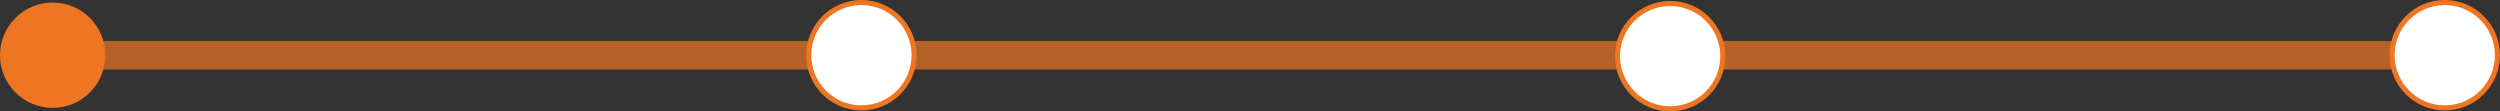 <svg xmlns="http://www.w3.org/2000/svg" viewBox="0 0 493.2 21.98"><rect x="0" y="0" width="493.2" height="21.98" fill="#333333" stroke="none"/><defs><style>.cls-1,.cls-2{fill:#ee7623;}.cls-1{opacity:0.7;}.cls-3{fill:#fff;stroke:#ee7623;stroke-miterlimit:10;}</style></defs><g id="Layer_2" data-name="Layer 2"><g id="Layer_1-2" data-name="Layer 1"><rect class="cls-1" x="10.39" y="8.08" width="471.91" height="5.62"/><circle class="cls-2" cx="10.39" cy="10.89" r="10.39"/><circle class="cls-3" cx="169.94" cy="10.89" r="10.39"/><circle class="cls-3" cx="329.49" cy="11.08" r="10.39"/><circle class="cls-3" cx="482.3" cy="10.89" r="10.39"/></g></g></svg>